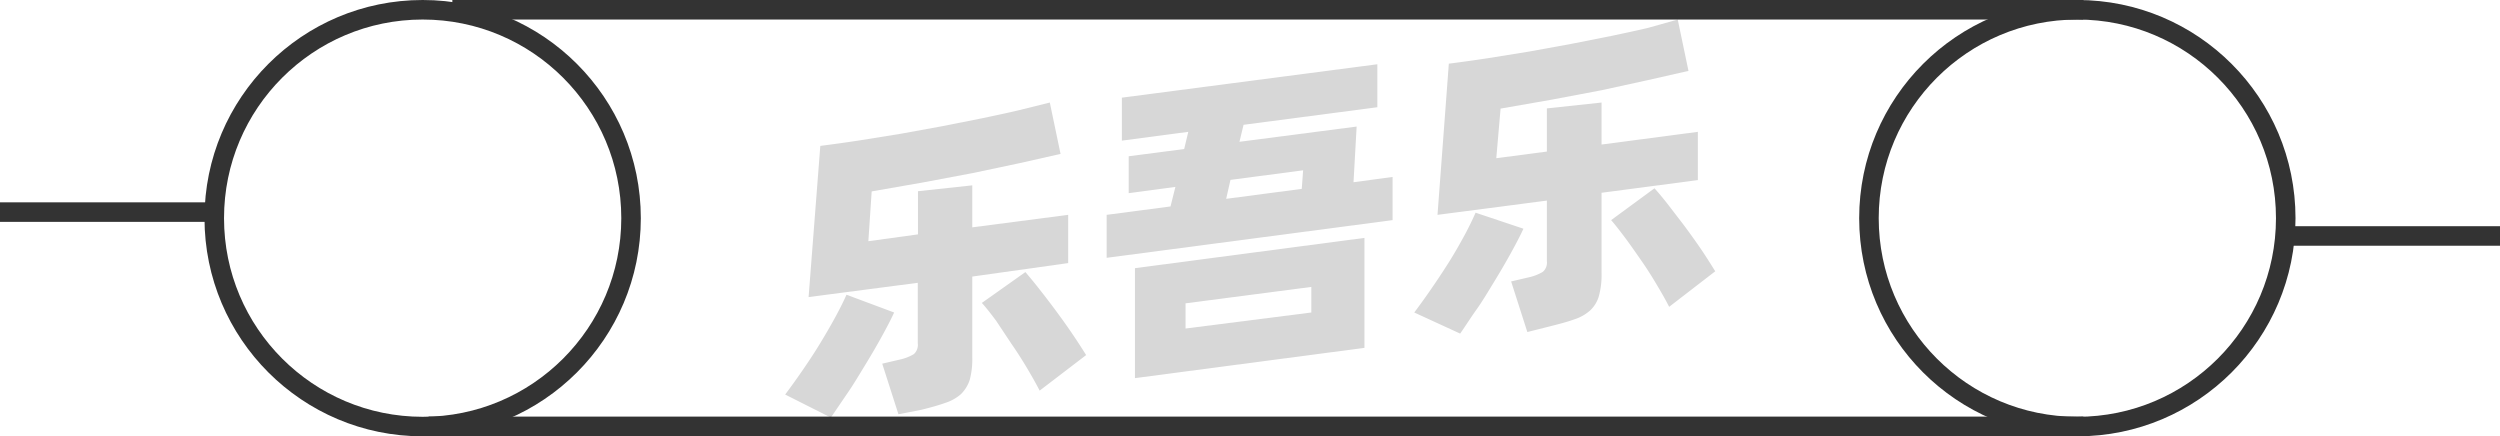 <svg xmlns="http://www.w3.org/2000/svg" viewBox="0 0 128 22.33"><defs><style>.cls-1{fill:none;stroke:#333;stroke-linejoin:round;}.cls-2{opacity:0.16;}</style></defs><title>1-027</title><g id="图层_2" data-name="图层 2"><g id="_1-018_1-030" data-name="1-018——1-030"><g id="_1-027" data-name="1-027"><line class="cls-1" x1="106.67" y1="21.83" x2="21.94" y2="21.83"/><line class="cls-1" x1="23.16" y1="0.5" x2="106.67" y2="0.5"/><g class="cls-2"><path d="M45.78,16c-.17.37-.39.79-.65,1.26s-.54.95-.84,1.44-.6,1-.9,1.43l-.85,1.25L40.2,20.2c.27-.36.56-.76.87-1.21s.61-.9.89-1.36.55-.92.79-1.36.44-.84.59-1.18Zm4-1.84v4.12a4.1,4.1,0,0,1-.13,1.17,1.81,1.81,0,0,1-.45.73,2.25,2.25,0,0,1-.81.45c-.33.12-.73.23-1.21.35L46,21.21l-.83-2.59.9-.21a2.37,2.37,0,0,0,.72-.28.63.63,0,0,0,.2-.55v-3.1l-5.59.73L42,7.47c.62-.08,1.28-.17,2-.28l2.11-.34,2.14-.39,2.06-.41c.66-.14,1.29-.27,1.87-.41l1.57-.39.55,2.63-2.08.47-2.41.51-2.6.49-2.58.45-.17,2.55L47,12V9.79l2.78-.3v2.15L54.69,11v2.47Zm2.72-.23c.17.2.39.46.65.79s.54.69.83,1.08.58.79.86,1.2.54.81.77,1.18L53.23,20c-.18-.35-.4-.74-.65-1.16s-.51-.83-.79-1.23L51,16.42c-.27-.36-.51-.67-.73-.91Z"/><path d="M71.3,9.06v2.21L56.66,13.2V11l3.27-.43.25-1-2.39.32V8l2.84-.37.21-.88-3.4.45V5L70.52,3.29v2.2l-6.85.9-.21.87,6-.78L69.3,9.33ZM58.11,13.73l11.75-1.55v5.63L58.11,19.36Zm2.59,3.09L67.14,16V14.69l-6.44.84Zm2.08-6.64,3.87-.51.07-.95L63,9.21Z"/><path d="M78,11.71c-.17.37-.39.79-.65,1.26s-.54.95-.84,1.44-.6,1-.9,1.42-.59.88-.85,1.25L72.41,16c.27-.36.56-.76.87-1.21s.61-.9.9-1.36.55-.92.79-1.36.43-.84.58-1.18Zm4-1.84V14a4.1,4.1,0,0,1-.14,1.17,1.61,1.61,0,0,1-.45.73,2.27,2.27,0,0,1-.8.45c-.33.12-.74.23-1.22.35L78.2,17l-.83-2.59.9-.21a2.41,2.41,0,0,0,.72-.28.62.62,0,0,0,.21-.55v-3.1L73.6,11l.58-7.74c.62-.08,1.28-.17,2-.28l2.11-.34,2.14-.39,2.07-.41c.66-.14,1.28-.27,1.87-.41L85.9,1l.55,2.63-2.07.47L82,4.62l-2.59.49-2.58.45L76.61,8.1l2.59-.34V5.55L82,5.25V7.4l4.93-.65V9.22Zm2.71-.23c.18.2.4.46.66.79l.83,1.08c.29.39.58.79.86,1.2s.53.81.76,1.18l-2.36,1.82c-.18-.36-.4-.74-.65-1.16s-.51-.83-.79-1.23-.54-.78-.81-1.14-.51-.67-.72-.91Z"/></g><circle class="cls-1" cx="106.36" cy="11.17" r="10.67"/><circle class="cls-1" cx="21.64" cy="11.17" r="10.67"/><line class="cls-1" x1="128" y1="12.08" x2="117.03" y2="12.08"/><line class="cls-1" x1="10.97" y1="10.86" y2="10.86"/></g></g></g></svg>